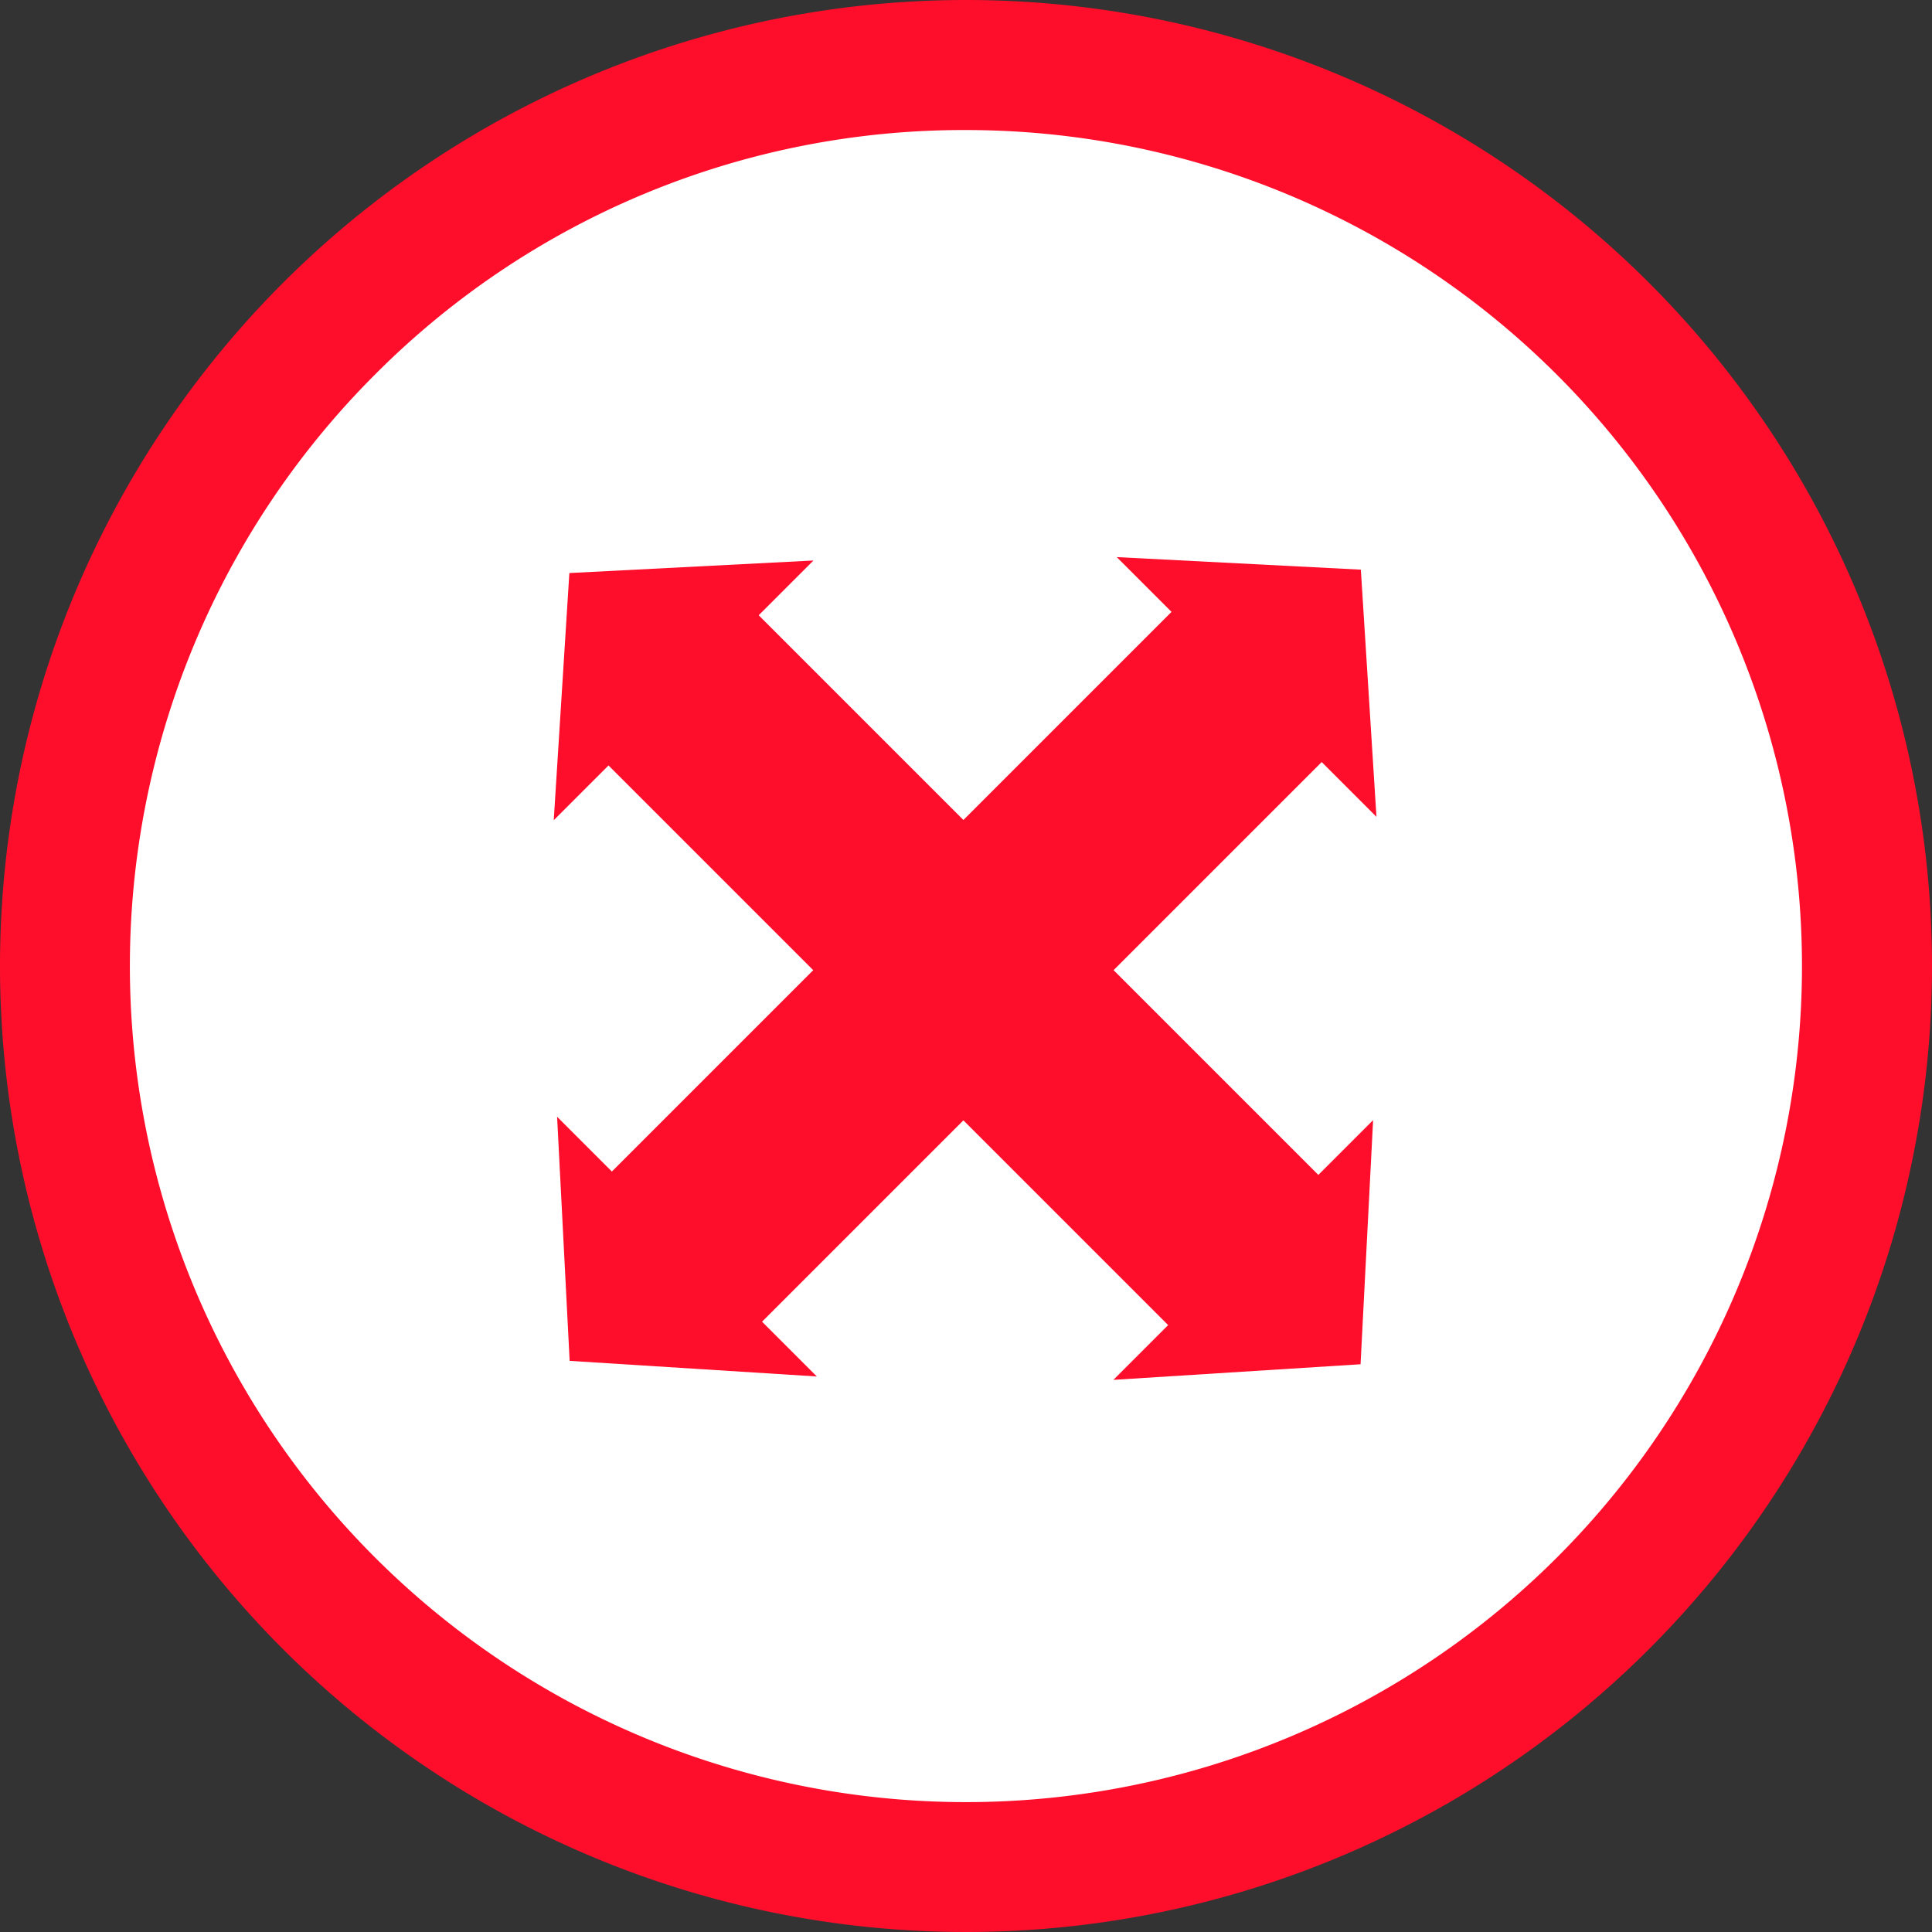 <svg xmlns="http://www.w3.org/2000/svg" width="66.856" height="66.856" viewBox="0 0 66.856 66.856"><rect x="0" y="0" width="66.856" height="66.856" fill="#333333" stroke="none"/><g transform="translate(-4030 -1445)"><circle cx="32" cy="32" r="32" transform="translate(4031 1446)" fill="#fff"/><g transform="translate(4026.625 1441.625)"><path d="M36.8,7.875A28.933,28.933,0,0,1,57.262,57.262,28.933,28.933,0,0,1,16.344,16.344,28.737,28.737,0,0,1,36.8,7.875m0-4.5A33.428,33.428,0,1,0,70.231,36.8,33.423,33.423,0,0,0,36.8,3.375Z" fill="#fe0e2b"/></g><g transform="translate(206.022 3445.263) rotate(-45)"><g transform="translate(4111.84 1317.515)"><path d="M3.68,0V13.694H1L7.43,19.36l6.28-5.666H11.03V0Z" transform="translate(-1 19.36)" fill="#fe0e2b"/><path d="M3.68,19.36V5.666H1L7.43,0l6.28,5.666H11.03V19.36Z" transform="translate(-1)" fill="#fe0e2b"/></g><g transform="translate(4137.72 1330.519) rotate(90)"><path d="M10.03,0V13.694h2.68L6.28,19.36,0,13.694H2.68V0Z" transform="translate(0 19.36)" fill="#fe0e2b"/><path d="M10.03,19.36V5.666h2.68L6.28,0,0,5.666H2.68V19.36Z" fill="#fe0e2b"/></g></g></g></svg>